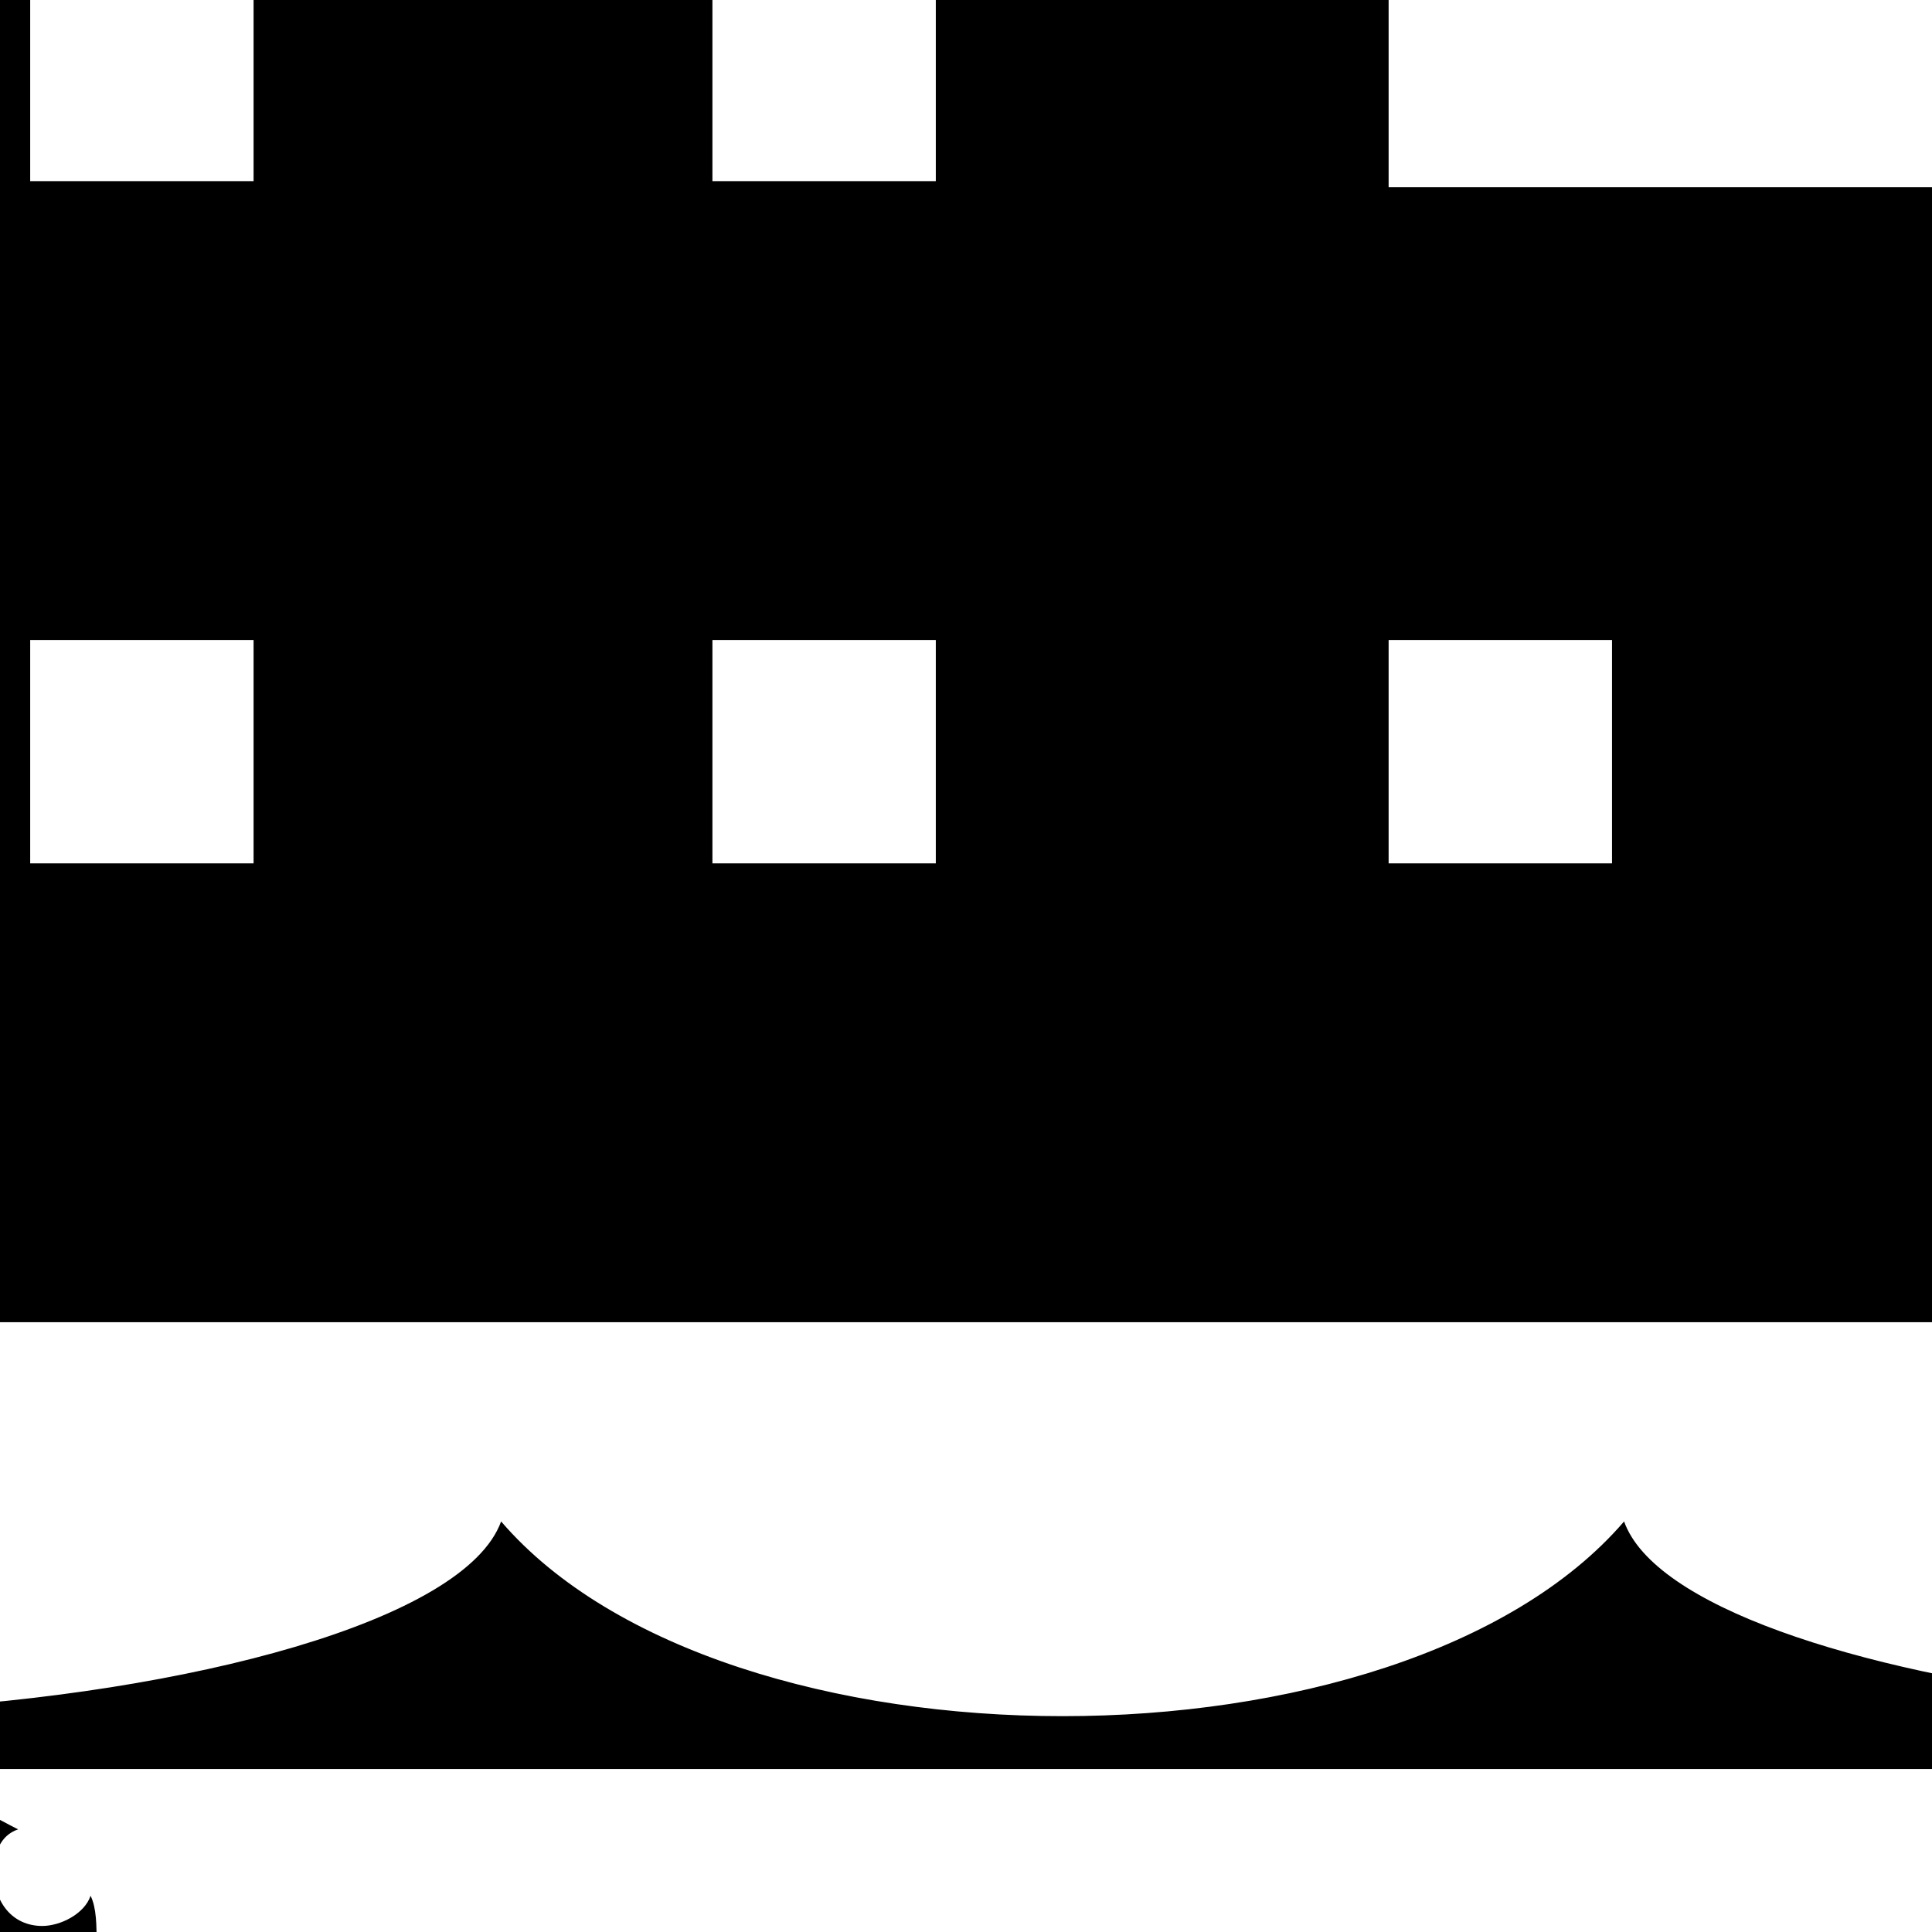 <svg xmlns="http://www.w3.org/2000/svg" xmlns:xlink="http://www.w3.org/1999/xlink" id="Layer_1" x="0" y="0" version="1.1" viewBox="0 0 32 32" style="enable-background:new 0 0 32 32" xml:space="preserve"><path d="M4.3-19.4v11.2h-22.5V3.1h-11.2v11.2h-3.5c-1.2,0-2.2,0.6-2.9,1.5c0,0-0.3,0.4-0.5,0.7c-0.1,0.3-0.2,0.8-0.4,1.2	c-0.2,0.8-0.4,1.7-0.4,3c0,2.6,0.3,5.4,1.1,8.3c-0.3,0.1-0.7,0.2-0.9,0.2h1.1c0.8,2.9,2,5.8,3.6,8.7c0,0.1,0.1,0.2,0.1,0.2v0.1	c0.2,0.9,0.8,1.7,1.5,2.2l0.1,0.1c0.6,0.9,1.3,1.7,2,2.6c6.1,7,16,12.4,30.1,12.4c21.6,0,40.3-8.9,51.5-26.3h19	c-2.4-0.6-7.5-1.5-6.7-4.6c-2.6,3-7.5,3.7-11.5,3.2c1.3-2.2,2.5-4.5,3.6-6.9c6.2-0.4,10.9-2.5,13.6-5c3-2.9,4-6.3,4-6.3	c0.4-1.4-0.1-2.9-1.2-3.9c0,0-5.7-4-13.8-3.2c-2.8-7.5-8.7-11.1-8.7-11.1C50.7-9,49.7-9.1,48.9-9c-0.6,0.1-1.2,0.4-1.6,0.8	c0,0-1.7,1.5-3,4S41.6,2,42.1,6.7c0.2,1.7,1.2,3.2,1.9,4.9c-0.5,0.3-0.9,0.6-1.5,0.9c-1.9,0.9-4.5,1.8-7.8,1.8h-0.4V3.1H23v-22.5	H4.3z M11.8-11.9h3.7v3.7h-3.7V-11.9z M-10.7-0.7H-7v3.7h-3.7V-0.7z M0.5-0.7h3.7v3.7H0.5V-0.7z M11.8-0.7h3.7v3.7h-3.7V-0.7z M50.5,0.5c1.3,1.5,2.8,3.7,3.4,6.8c0.2,1,0.8,1.9,1.7,2.5c0.9,0.6,2,0.7,3,0.4c3.4-0.9,5.9-0.6,7.6-0.1c-0.2,0.2-0.1,0.2-0.4,0.5	c-1.7,1.7-4.6,3.5-10.5,3.3c-1.6-0.1-3,0.9-3.6,2.3c-1.7,4.2-3.6,7.9-6,11.2c-5.5,2.1-17.8,0.6-18.8-2.2c-3.7,4.3-14.9,4.3-18.6,0	C7.1,28.5-10,30-12.9,25.8c-2.4,2.2-10.9,3.7-15.8,0.4c-0.3-1.5-0.5-3-0.6-4.3h63.9c4.7,0,8.4-1.3,11.1-2.6c1.3-0.7,2.5-1.3,3.3-1.9	c0.8-0.6,1.5-1.1,1.3-0.9c0.9-0.5,1.6-1.5,1.8-2.5c0.2-1.1,0-2.1-0.7-3c-1-1.3-1.6-2.9-1.8-4.9C49.3,3.4,49.9,1.8,50.5,0.5z M-21.9,10.6h3.7v3.7h-3.7V10.6z M-10.7,10.6H-7v3.7h-3.7V10.6z M0.5,10.6h3.7v3.7H0.5V10.6z M11.8,10.6h3.7v3.7h-3.7V10.6z M23,10.6h3.7v3.7H23V10.6z M-27.9,29.3h72.2C34.4,42,19.5,48.1,1.6,48.1c-9.4,0-16-2.5-20.7-6.2c8-0.3,13.7-2.3,13.7-2.3	c2-0.4,3.4-2.4,3-4.4c-0.4-2-2.4-3.4-4.4-3c-0.2,0-0.3,0.1-0.5,0.1c-0.2,0.1-0.4,0.1-0.6,0.2c0,0-8.2,2.7-17.9,1.5	C-26.7,32.5-27.4,30.9-27.9,29.3z M-0.5,30c-1.2,0-2.2,1-2.2,2.2c0,1.2,1,2.2,2.2,2.2c1.2,0,2.1-1,2.1-2.2c0-0.3,0-0.6-0.1-0.8	c-0.1,0.3-0.5,0.5-0.8,0.5c-0.5,0-0.8-0.4-0.8-0.9c0-0.3,0.1-0.6,0.4-0.7C-0.1,30.1-0.2,30-0.5,30z"/></svg>